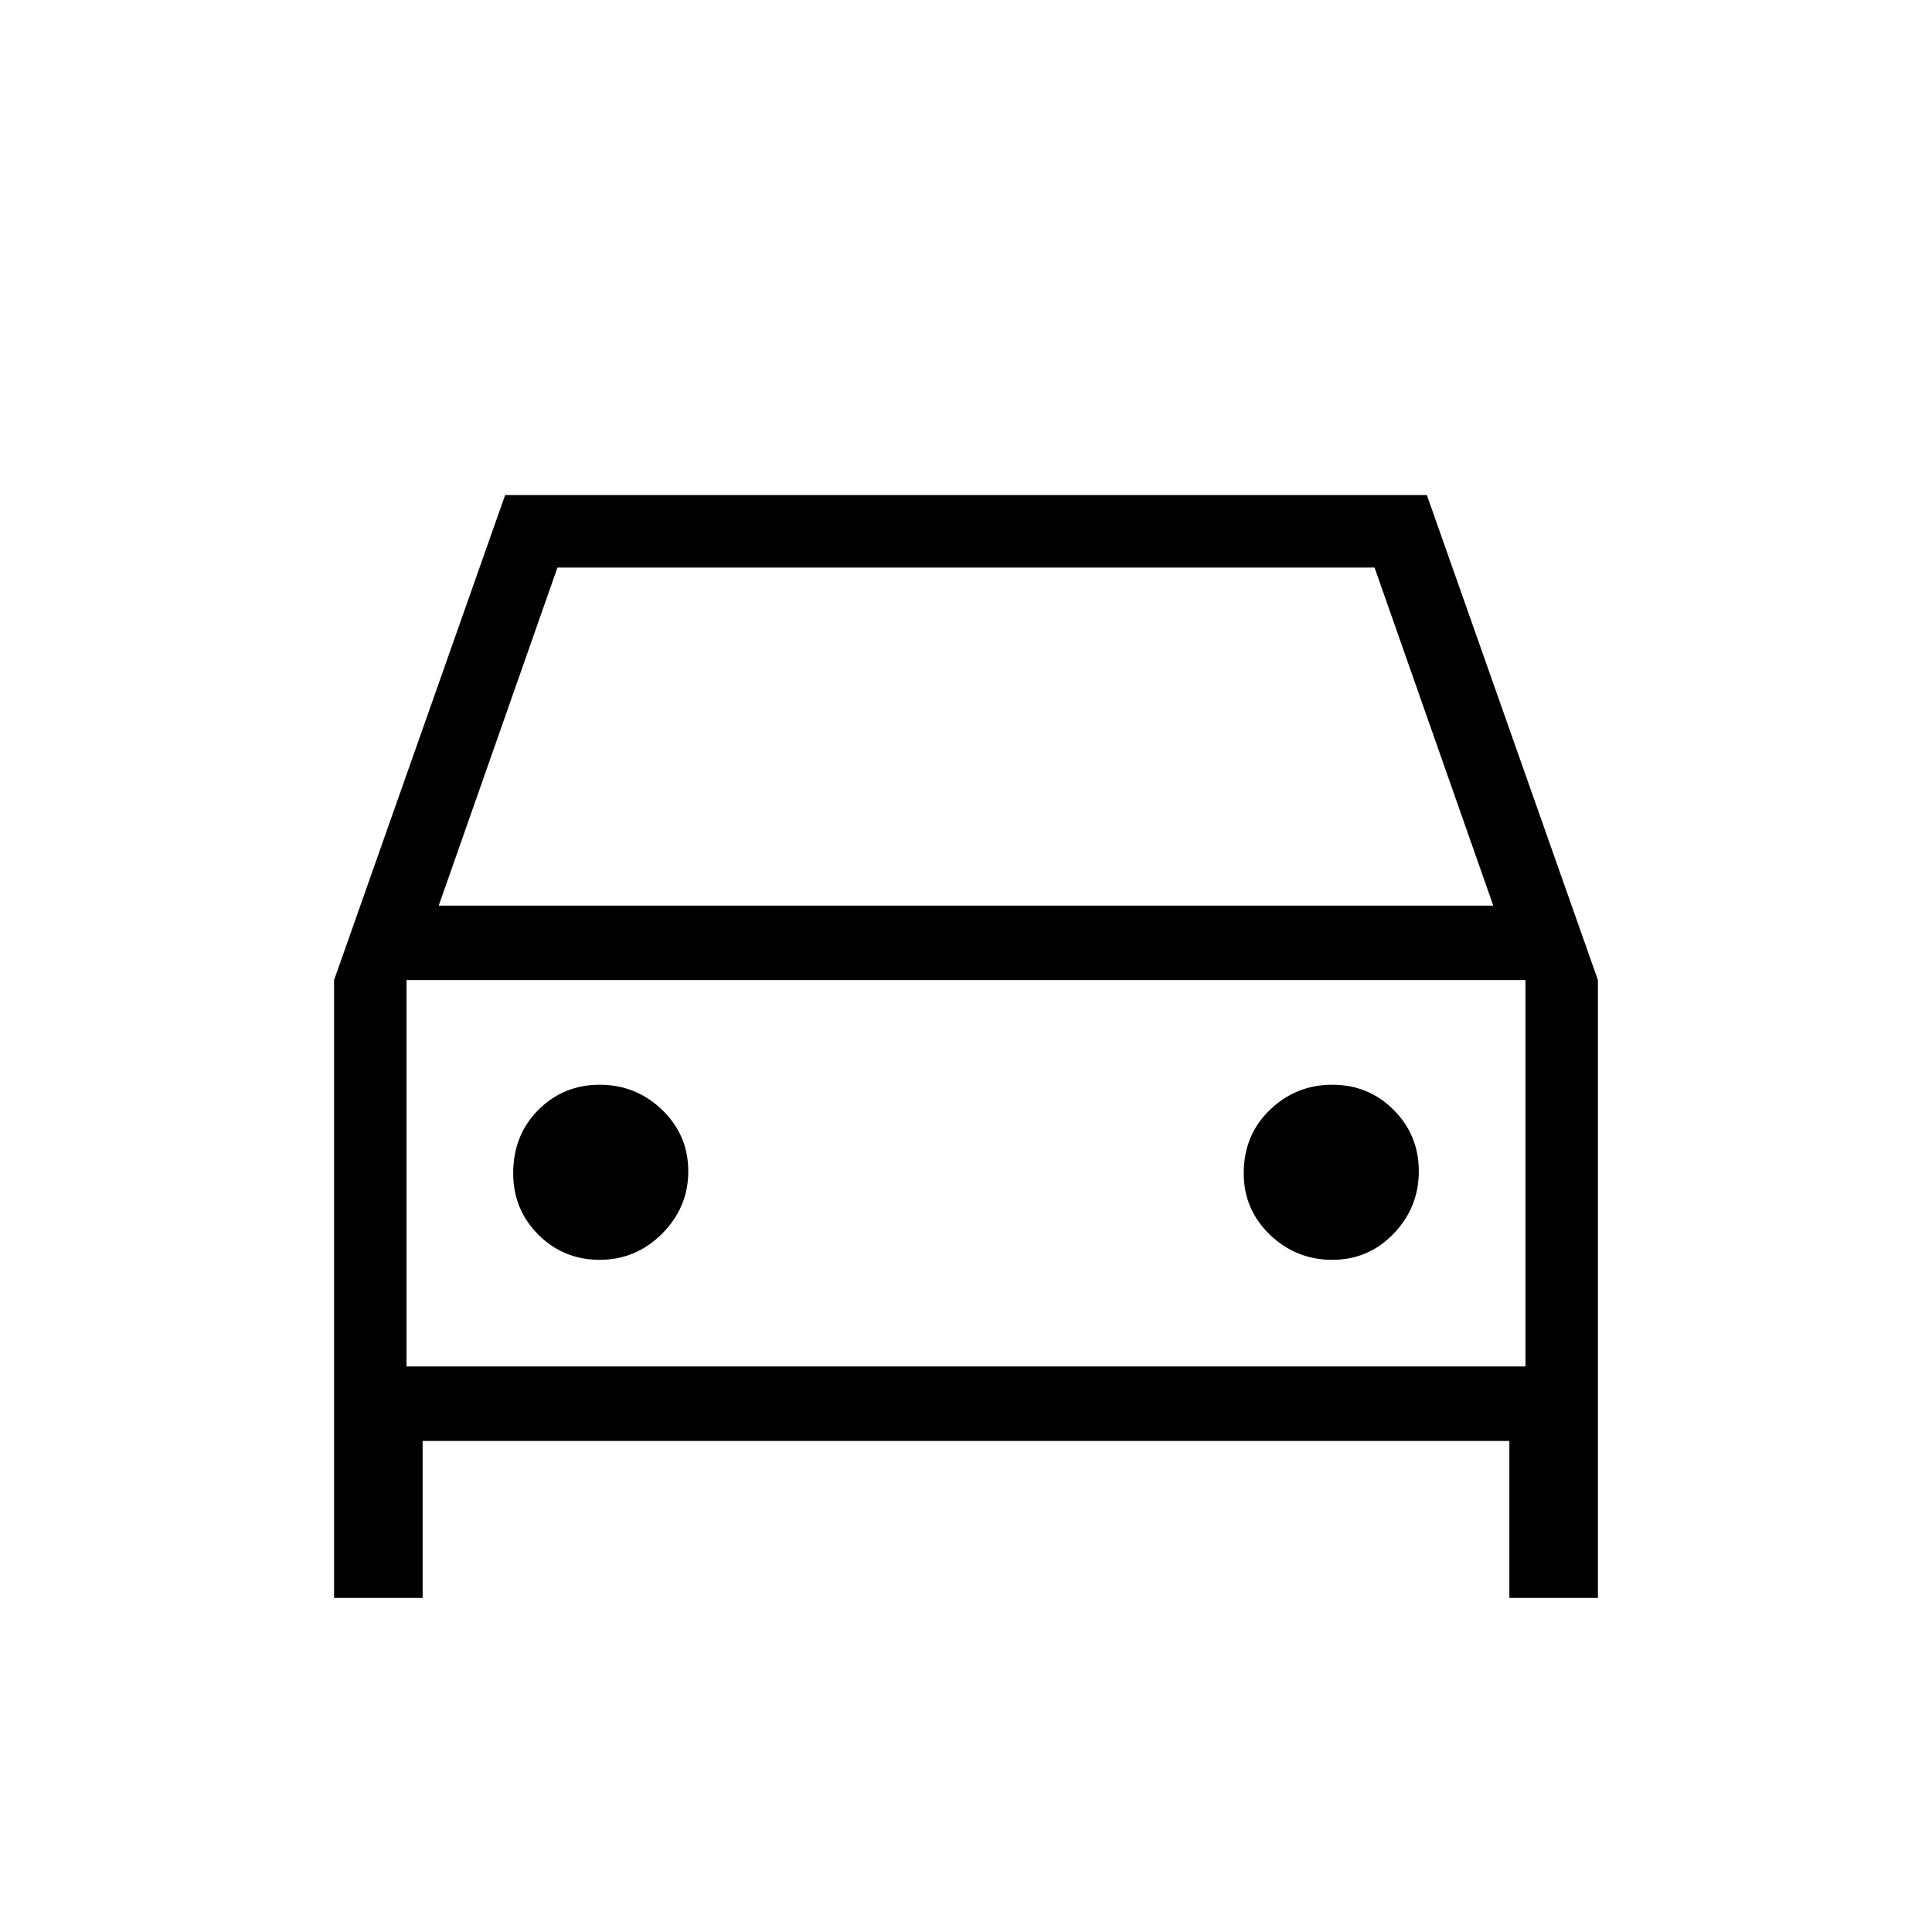 <svg xmlns="http://www.w3.org/2000/svg" height="24" width="24"><path d="M5.25 17.9v1.95h-1.1v-7.675L6.275 6.15h11.45l2.125 6.025v7.675h-1.1V17.9Zm.2-6.65h13.1l-1.475-4.2H6.925Zm-.4.925v4.8Zm2.4 3.475q.45 0 .775-.325t.325-.775q0-.45-.325-.763-.325-.312-.775-.312t-.762.312q-.313.313-.313.788 0 .45.313.763.312.312.762.312Zm9.1 0q.45 0 .762-.325.313-.325.313-.775t-.313-.763q-.312-.312-.762-.312t-.775.312q-.325.313-.325.788 0 .45.325.763.325.312.775.312Zm-11.5 1.325h13.9v-4.8H5.05Z"/></svg>
